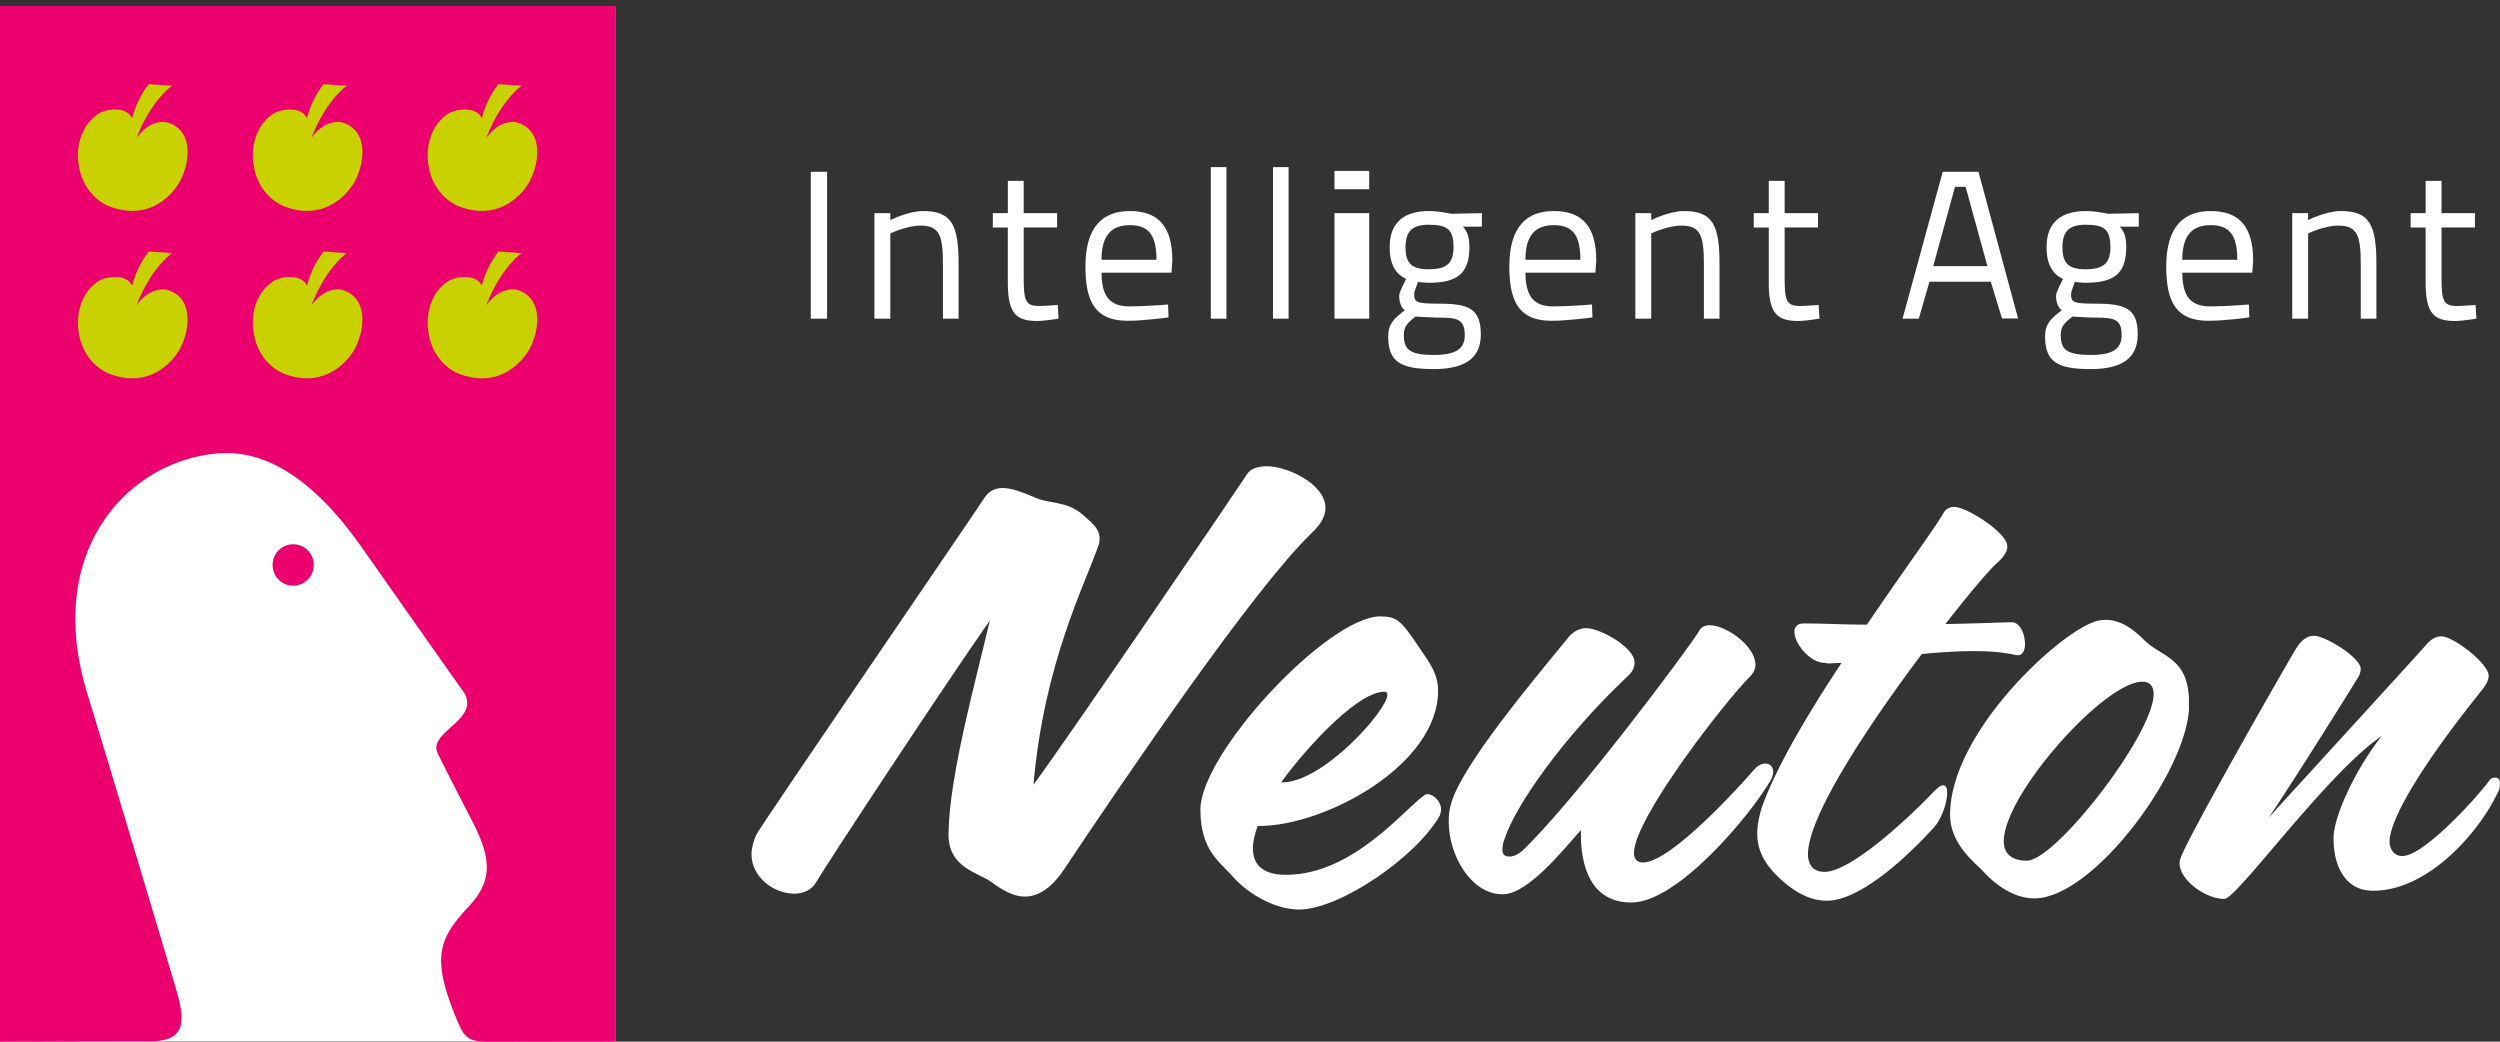 <svg xmlns="http://www.w3.org/2000/svg" width="96" height="40" viewBox="0 0 96 40">
    <rect x="0" y="0" width="96" height="40" fill="#333333" stroke="none"/>
    <g fill="none" fill-rule="evenodd">
        <path fill="#FFF" d="M31.134 12.236h.626v-5.64h-.626zM33.578 12.236V8.185h.61v.267s.681-.348 1.257-.348c1.113 0 1.365.55 1.365 2.025v2.107h-.601v-2.098c0-1.078-.122-1.475-.861-1.475-.536 0-1.16.3-1.16.3v3.273h-.61M39.31 8.736v1.888c0 .883.049 1.126.585 1.126.227 0 .722-.04.722-.04l.033.526s-.536.09-.82.09c-.837 0-1.13-.316-1.13-1.483V8.736h-.576v-.551h.577v-1.24h.609v1.24h1.283v.55H39.31M44.409 9.976c0-.973-.317-1.33-1.023-1.33-.699 0-1.088.381-1.088 1.33h2.11zm.446 1.717l.017.495s-.918.13-1.576.13c-1.218 0-1.615-.706-1.615-2.083 0-1.54.673-2.131 1.705-2.131 1.071 0 1.632.567 1.632 1.896l-.033.47h-2.687c.008.85.268 1.296 1.071 1.296.61 0 1.486-.073 1.486-.073zM46.495 12.236h.6V6.418h-.6zM48.882 12.236h.6V6.418h-.6zM51.244 12.236h1.334V8.185h-1.334v4.051zm0-4.967h1.334v-.705h-1.334v.705zM55.816 9.49c0-.698-.26-.86-.95-.86-.601 0-.894.22-.894.86 0 .583.203.85.877.85.682 0 .967-.21.967-.85zm-1.454 2.665c-.333.252-.455.397-.455.713 0 .56.236.762 1.153.762.82 0 1.186-.219 1.186-.754 0-.615-.268-.68-.999-.68-.292 0-.885-.04-.885-.04zm-1.055.762c0-.47.219-.689.64-1.005-.145-.097-.218-.308-.218-.559 0-.154.268-.64.268-.64-.333-.154-.634-.47-.634-1.224 0-.996.61-1.385 1.51-1.385.407 0 .845.105.845.105l1.186-.024v.518h-.731c.146.154.252.357.252.786 0 1.062-.52 1.37-1.576 1.37-.073 0-.308-.016-.398-.033 0 0-.146.357-.146.462 0 .324.073.373.983.373 1.16 0 1.575.227 1.575 1.191 0 .94-.666 1.321-1.81 1.321-1.284 0-1.746-.283-1.746-1.256zM60.687 9.976c0-.973-.317-1.33-1.023-1.33-.699 0-1.088.381-1.088 1.33h2.11zm.446 1.717l.016.495s-.917.13-1.575.13c-1.218 0-1.616-.706-1.616-2.083 0-1.54.674-2.131 1.706-2.131 1.072 0 1.632.567 1.632 1.896l-.033.47h-2.687c.008.85.268 1.296 1.072 1.296.609 0 1.485-.073 1.485-.073zM62.797 12.236V8.185h.61v.267s.681-.348 1.258-.348c1.112 0 1.364.55 1.364 2.025v2.107h-.6v-2.098c0-1.078-.123-1.475-.862-1.475-.535 0-1.16.3-1.16.3v3.273h-.61M68.53 8.736v1.888c0 .883.048 1.126.584 1.126.227 0 .722-.04.722-.04l.033.526s-.536.09-.82.09c-.836 0-1.129-.316-1.129-1.483V8.736h-.576v-.551h.576v-1.24h.61v1.24h1.282v.55H68.53M74.237 10.219h2.078l-.836-3.047h-.406l-.836 3.047zm.365-3.623h1.372l1.519 5.632h-.617l-.43-1.41H74.09l-.406 1.418h-.626l1.543-5.64zM81.04 9.49c0-.698-.26-.86-.95-.86-.6 0-.893.22-.893.86 0 .583.203.85.877.85.682 0 .966-.21.966-.85zm-1.453 2.665c-.333.252-.455.397-.455.713 0 .56.236.762 1.153.762.82 0 1.186-.219 1.186-.754 0-.615-.268-.68-.999-.68-.292 0-.885-.04-.885-.04zm-1.056.762c0-.47.22-.689.642-1.005-.146-.097-.22-.308-.22-.559 0-.154.269-.64.269-.64-.333-.154-.634-.47-.634-1.224 0-.996.61-1.385 1.51-1.385.406 0 .845.105.845.105l1.186-.024v.518h-.731c.146.154.251.357.251.786 0 1.062-.52 1.37-1.575 1.37-.073 0-.308-.016-.398-.033 0 0-.146.357-.146.462 0 .324.073.373.982.373 1.162 0 1.576.227 1.576 1.191 0 .94-.666 1.321-1.81 1.321-1.284 0-1.747-.283-1.747-1.256zM85.912 9.976c0-.973-.317-1.33-1.023-1.33-.699 0-1.089.381-1.089 1.33h2.112zm.446 1.717l.016.495s-.917.13-1.575.13c-1.218 0-1.616-.706-1.616-2.083 0-1.54.674-2.131 1.706-2.131 1.072 0 1.632.567 1.632 1.896l-.033.47H83.8c.009.85.269 1.296 1.072 1.296.61 0 1.486-.073 1.486-.073zM88.022 12.236V8.185h.609v.267s.682-.348 1.259-.348c1.112 0 1.364.55 1.364 2.025v2.107h-.601v-2.098c0-1.078-.122-1.475-.861-1.475-.536 0-1.161.3-1.161.3v3.273h-.609M93.754 8.736v1.888c0 .883.048 1.126.584 1.126.228 0 .723-.04.723-.04l.033.526s-.536.09-.82.09c-.837 0-1.13-.316-1.13-1.483V8.736h-.576v-.551h.577v-1.24h.609v1.24h1.283v.55h-1.283"/>
        <path fill="#FFFFFE" d="M.015 39.992h23.611V.232H.016z"/>
        <path fill="#EC006D" d="M23.626 39.993L18.82 40c-.694 0-.941-.058-1.203-.671-1.063-2.485-.823-3.23.36-4.494.993-1.06.893-1.913.075-3.462 0 0-.823-1.587-1.243-2.447-.408-.843 1.75-1.303.954-2.414-.506-.704-2.328-3.3-3.882-5.509-1.494-2.126-3.323-3.726-5.408-3.598-3.428.205-6.84 3.628-5.12 9.23.926 3.019 3.017 10.03 3.413 11.361.397 1.335.29 1.988-.999 1.988-.598 0-5.767.01-5.767.01V.23h23.626v39.762zM11.258 20.9a.79.79 0 0 0-.789.794c0 .44.352.796.789.796.436 0 .79-.355.79-.796a.79.79 0 0 0-.79-.794z"/>
        <path fill="#C9D200" d="M6.904 6.974c-.27.49-1.158 1.516-2.66.967-.566-.21-1.006-.722-1.17-1.36-.222-.868.026-1.77.712-2.215.258-.169 1.053-.315 1.287.175.113-.427.3-.872.641-1.31l.895.06s-.803.541-1.368 2.017c.366-.54.889-.706 1.239-.588.979.332.794 1.578.424 2.254m6.29-2.254c-.35-.118-.873.049-1.239.588.565-1.476 1.367-2.017 1.367-2.017l-.895-.06c-.34.438-.528.883-.639 1.31-.234-.49-1.03-.344-1.287-.175-.687.445-.935 1.347-.711 2.214.162.639.602 1.15 1.169 1.361 1.5.55 2.39-.478 2.66-.967.37-.676.554-1.922-.426-2.254m6.714 0c-.349-.118-.873.049-1.238.588.565-1.476 1.368-2.017 1.368-2.017l-.896-.06a3.56 3.56 0 0 0-.639 1.31c-.233-.49-1.03-.344-1.288-.175-.686.445-.934 1.347-.712 2.214.164.639.603 1.15 1.17 1.361 1.502.55 2.392-.478 2.66-.967.371-.676.555-1.922-.425-2.254M6.48 11.15c-.35-.12-.873.047-1.24.586.566-1.475 1.37-2.017 1.37-2.017l-.896-.06c-.34.438-.528.887-.64 1.31-.235-.487-1.03-.343-1.288-.173-.686.443-.934 1.345-.711 2.214.163.638.603 1.151 1.17 1.36 1.501.55 2.39-.48 2.66-.967.369-.675.554-1.923-.425-2.253m6.713 0c-.35-.12-.872.047-1.238.586.565-1.475 1.367-2.017 1.367-2.017l-.895-.06c-.34.438-.528.887-.639 1.31-.234-.487-1.03-.343-1.287-.173-.687.443-.935 1.345-.711 2.214.162.638.602 1.151 1.169 1.36 1.5.55 2.39-.48 2.66-.967.37-.675.554-1.923-.426-2.253m6.714 0c-.349-.12-.873.047-1.238.586.565-1.475 1.368-2.017 1.368-2.017l-.896-.06a3.58 3.58 0 0 0-.639 1.31c-.233-.487-1.03-.343-1.288-.173-.686.443-.934 1.345-.712 2.214.164.638.603 1.151 1.17 1.36 1.502.55 2.392-.48 2.66-.967.371-.675.555-1.923-.425-2.253"/>
        <path fill="#FFF" d="M50.355 20.481c-2.243 2.17-7.067 9.269-9.514 12.931-.475.7-.974 1.017-1.495 1.017-.385 0-.793-.203-1.223-.52-.498-.407-1.722-.542-1.699-1.899.023-2.215 1.065-5.945 1.586-8.183-1.744 2.487-6.343 9.472-6.66 10.037-.181.316-.498.452-.86.452-.748 0-1.632-.61-1.632-1.514 0-.226.068-.475.182-.746.226-.43 8.426-12.411 8.788-12.976.159-.226.386-.34.68-.34.34 0 .747.159 1.178.34.634.294 1.223.135 1.857.655.295.272.68.52.68.927 0 .068 0 .136-.023.226-.498 1.492-2.106 4.521-2.514 9.246 1.382-1.876 7.86-11.394 8.177-11.89.136-.25.43-.34.793-.34.77 0 2.243.678 2.243 1.605 0 .294-.159.61-.544.972M53.163 26.562c-1.155 0-3.375 2.623-3.964 3.482 1.563.045 4.077-2.758 4.077-3.369 0-.067-.045-.113-.113-.113zm2.13 4.747c-.907 1.605-3.852 3.618-5.415 3.618-.77 0-1.812-.453-2.56-1.289-.498-.565-1.222-.995-1.222-2.554 0-2.148 4.847-7.37 6.886-7.415.657 0 .815.158 1.472 1.13.272.43.77.972.77 1.718 0 2.871-4.349 5.2-6.863 5.2h-.068c-.114.316-.182.61-.182.859 0 .61.363 1.017 1.269 1.017 2.628 0 4.644-2.645 5.346-3.075.023-.022.068-.022.09-.022.227 0 .521.271.521.588 0 .067-.022.135-.045.225zM68 29.953c-.816 1.402-3.58 4.68-5.324 4.702-1.608.023-1.97-1.424-1.97-2.622v-.159c-.612.679-2.017 2.465-2.99 2.465-1.201.022-2.085-1.47-2.085-2.78 0-.25.023-.475.091-.702.408-1.469 3.149-4.724 4.462-6.33.227-.293.476-.406.725-.406.544 0 1.858.746 1.858 1.31 0 .182-.068.363-.272.543-2.492 2.352-4.304 4.974-4.712 6.217-.068.158-.09.317-.09.43 0 .18.068.27.272.27.135 0 .34-.067.543-.27 2.016-1.944 6.365-7.754 6.75-8.41.068-.136.227-.203.386-.203.657 0 1.766.814 1.766 1.514 0 .159-.068.317-.226.475-.815.791-4.44 5.403-4.44 6.76 0 .225.113.361.34.361 1.087.023 3.896-3.12 4.281-3.572.136-.158.295-.226.43-.226.16 0 .295.113.295.317 0 .09-.023.18-.09.316"/>
        <path fill="#FFF" d="M77.49 25.16h-.068c-.453-.112-1.02-.157-1.609-.157-.634 0-1.336.045-2.016.112-2.038 2.713-4.371 6.217-4.371 7.687 0 .406.204.678.634.678 1.042 0 3.33-2.17 4.168-3.052.181-.181.294-.272.385-.272.113 0 .158.114.158.295 0 .384-.226 1.017-.498 1.31-.86.95-2.763 2.826-4.122 2.826-.59 0-1.201-.27-1.88-.926-.59-.566-.793-1.108-.793-1.65 0-.317.068-.634.158-.95.498-1.47 1.744-3.595 3.08-5.606-.203 0-.362.022-.52.022-.045 0-.09-.022-.113-.022-.59 0-1.178-.746-1.178-1.199 0-.18.113-.316.362-.316.77 0 1.54.045 2.31.045h.114c1.359-2.012 2.627-3.73 2.944-4.295a.454.454 0 0 1 .408-.226c.476 0 2.039.995 2.039 1.515 0 .18-.113.384-.362.61-.295.249-1.065 1.153-2.017 2.374 1.292-.023 2.334-.068 2.515-.068.385-.023.543.52.543.836 0 .226-.09.43-.271.43"/>
        <path fill="#FFF" d="M82.269 26.178c-1.473 0-5.324 4.34-5.324 6.126 0 .452.272.746.884.746 1.11 0 4.87-4.86 4.87-6.397 0-.294-.136-.475-.43-.475zm1.79.995c-.091 2.486-3.693 7.324-5.936 7.324-.86 0-1.585-.61-1.993-1.062-.295-.317-1.246-1.018-1.246-2.148 0-3.074 3.964-6.782 5.436-7.37a1.3 1.3 0 0 1 .544-.113c.748 0 1.291.61 1.54.837.68.61 1.654.655 1.654 2.35v.182zM95.95 30.36c-.793 1.718-2.786 3.843-4.802 3.843-.997.023-1.54-.814-1.54-2.012 0-.927.973-2.848 1.857-3.933-2.084 1.401-5.573 6.261-6.048 6.261-.725 0-1.722-.723-1.722-1.378 0-.068.023-.159.045-.204.34-.927 4.168-7.618 4.44-8.047.227-.362.453-.475.68-.475.43 0 1.79.836 1.79 1.266 0 .09-.023.203-.091.316-.204.34-2.515 4.047-3.443 5.403 1.562-1.718 5.685-6.217 6.116-6.714.18-.181.34-.249.52-.249.454 0 1.813 1.04 1.813 1.515 0 .158-.09.34-.272.565-2.31 2.871-3.534 4.95-3.534 5.81 0 .294.204.565.499.542.815 0 2.854-2.238 3.33-2.893a.251.251 0 0 1 .226-.113c.136 0 .181.068.181.271 0 .068 0 .136-.045.226"/>
    </g>
</svg>
